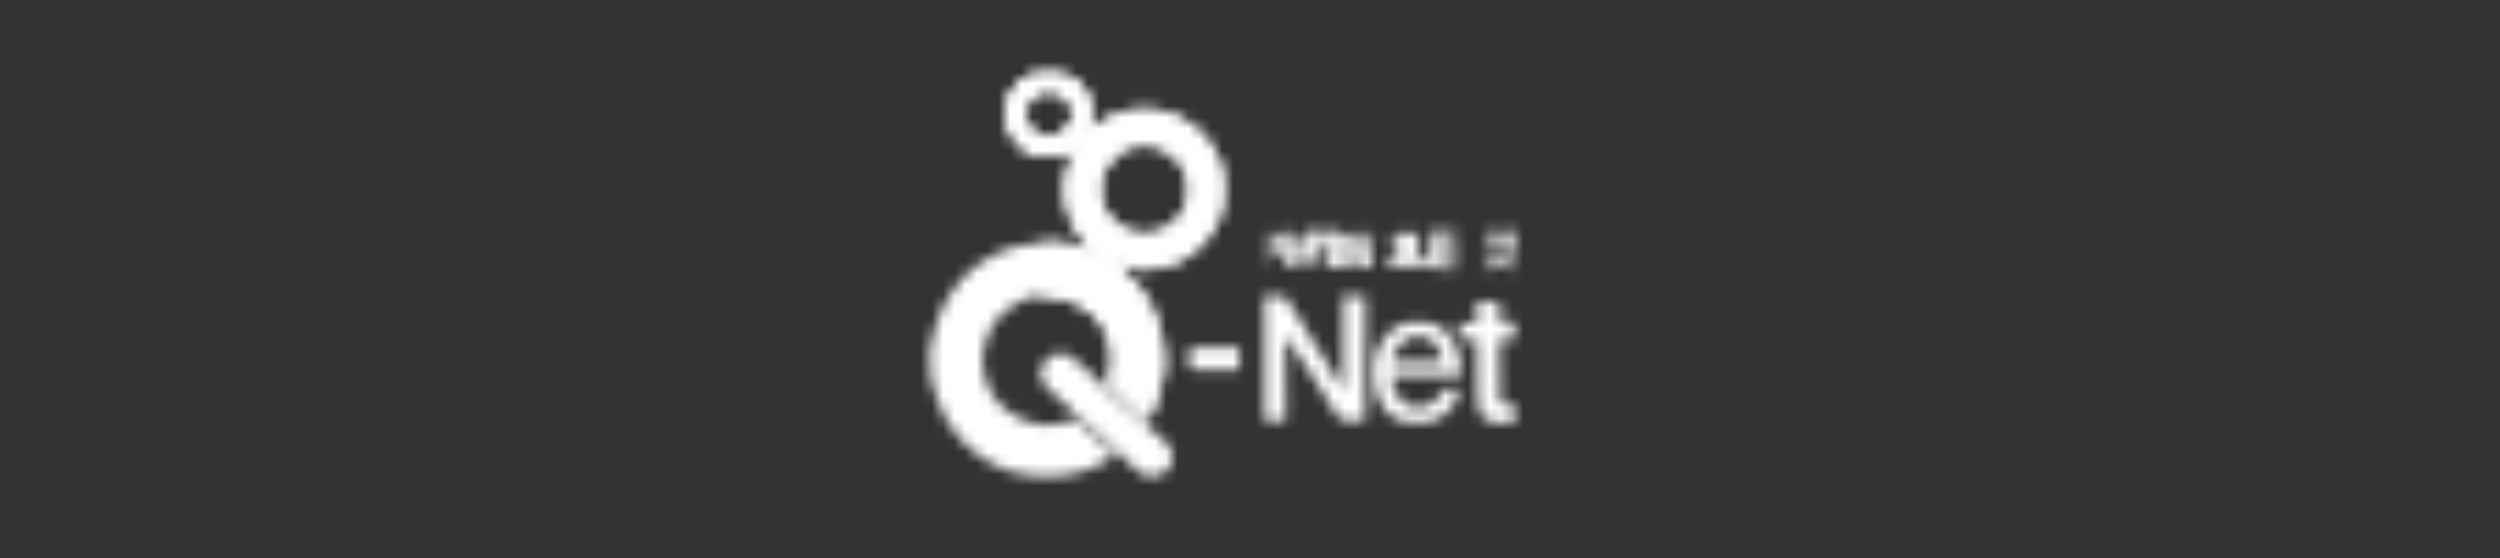 <svg width="224" height="50" viewBox="0 0 224 50" fill="none" xmlns="http://www.w3.org/2000/svg">
<rect x="0" y="0" width="224" height="50" fill="#333333" stroke="none"/>
<mask id="mask0_3275_3029" style="mask-type:alpha" maskUnits="userSpaceOnUse" x="83" y="0" width="58" height="50">
<path d="M93.11 6.635H94.696L95.234 6.72L95.574 6.834L96.112 7.089L96.509 7.372L96.764 7.598L97.075 7.995L97.33 8.448L97.557 8.958L97.698 9.552L97.727 9.807V10.374L97.585 11.308L97.5 11.705L97.358 12.016L97.641 11.761L97.953 11.535L98.378 11.167L98.718 10.94L99.114 10.685L99.794 10.345L100.219 10.175L100.898 9.977L101.465 9.864L101.946 9.807L102.626 9.779L103.391 9.836L104.183 9.977L104.835 10.175L105.43 10.43L105.883 10.657L106.336 10.912L106.874 11.28L107.242 11.563L107.525 11.818L107.837 12.13L108.092 12.441L108.375 12.809L108.63 13.206L108.913 13.716L109.253 14.424L109.423 14.933L109.536 15.471L109.621 16.151L109.649 16.661V17.171L109.621 17.822L109.508 18.615L109.366 19.153L109.14 19.748L108.913 20.201L108.601 20.767L108.148 21.362L107.808 21.758L107.412 22.183L107.1 22.438L106.732 22.75L106.251 23.061L105.6 23.401L104.948 23.684L104.183 23.911L103.504 24.052L102.966 24.109H102.286L101.521 24.024L100.927 23.883L100.162 23.684L99.936 23.628H99.794L100.275 24.081L100.728 24.449L101.097 24.76L101.89 25.553L102.201 25.95L102.484 26.318L102.767 26.743L103.192 27.564L103.475 28.159L103.759 28.895L103.929 29.462L104.155 30.623L104.268 31.444L104.325 32.095V32.662L104.268 33.285L104.155 33.993L103.957 34.871L103.787 35.409L103.391 36.513L103.022 37.306L102.852 37.589L102.796 37.674L102.654 37.618L102.343 37.363L101.861 36.91L101.153 36.202L100.927 36.004L100.672 35.749L100.445 35.55L100.105 35.211L99.879 35.012L99.567 34.729L99.426 34.587L99.312 34.333L99.341 34.078L99.426 33.738L99.596 32.718L99.624 32.407V31.84L99.567 31.331L99.397 30.623L99.199 30.056L98.888 29.405L98.434 28.725L98.123 28.385L97.925 28.159L97.641 27.904L97.188 27.564L96.622 27.224L96.197 27.026L95.546 26.771L94.894 26.601L94.413 26.516L94.102 26.488H93.28L92.572 26.601L91.978 26.771L91.553 26.941L91.071 27.196L90.731 27.422L90.25 27.762L89.853 28.102L89.599 28.329L89.344 28.64L89.032 29.065L88.749 29.547L88.551 29.971L88.268 30.821L88.098 31.585L88.041 32.067V32.464L88.126 33.115L88.239 33.681L88.494 34.446L88.806 35.154L89.004 35.465L89.372 35.947L89.684 36.287L89.91 36.513L90.307 36.825L90.845 37.193L91.553 37.561L92.261 37.816L92.77 37.958L93.308 38.042L93.677 38.071H94.017L94.781 37.986L95.631 37.788L96.084 37.646L96.452 37.618L96.764 37.816L97.16 38.212L97.387 38.411L97.896 38.92L98.123 39.119L98.434 39.43L98.661 39.629L99.142 40.025L99.567 40.393L99.85 40.648L99.794 40.761L99.596 40.988L99.142 41.271L98.689 41.526L98.236 41.752L97.557 42.036L96.679 42.319L95.942 42.489L95.149 42.602L94.413 42.659H93.082L92.204 42.574L91.355 42.432L90.561 42.234L89.769 41.951L88.947 41.554L88.381 41.243L87.673 40.761L87.361 40.535L86.993 40.223L86.71 39.968L86.483 39.77L86.144 39.402L85.804 39.005L85.52 38.637L85.237 38.241L84.812 37.589L84.529 37.08L84.189 36.258L83.878 35.465L83.651 34.786L83.453 33.993L83.368 33.426L83.34 33.03V31.869L83.397 31.076L83.51 30.453L83.793 29.292L83.963 28.782L84.388 27.762L84.728 27.054L85.011 26.573L85.407 26.006L85.662 25.667L85.889 25.383L86.228 24.987L86.427 24.789L86.625 24.562L86.993 24.222L87.39 23.911L87.956 23.514L88.409 23.231L88.947 22.92L89.684 22.551L90.42 22.268L91.043 22.098L91.892 21.928L92.827 21.815L93.28 21.787H94.441L95.291 21.872L95.829 21.957L96.622 22.155L97.783 22.58L98.18 22.75L97.953 22.466L97.698 22.155L97.415 21.9L97.217 21.674L96.933 21.362L96.735 21.135L96.48 20.796L96.225 20.342L95.999 19.833L95.716 19.04L95.546 18.417L95.433 17.737L95.404 17.425V16.604L95.489 15.896L95.603 15.358L95.829 14.622L96.141 13.885L96.367 13.432L96.509 13.121L96.197 13.319L95.659 13.602L95.064 13.829L94.47 13.97L93.96 14.027L93.422 13.999L92.969 13.914L92.544 13.772L92.091 13.546L91.779 13.347L91.411 13.008L91.184 12.781L90.873 12.384L90.533 11.818L90.363 11.422L90.25 11.025L90.193 10.742L90.165 10.459V10.006L90.25 9.411L90.335 9.043L90.533 8.561L90.788 8.108L91.043 7.768L91.298 7.485L91.496 7.287L91.892 7.032L92.402 6.805L92.94 6.664L93.11 6.635ZM93.705 8.136L93.28 8.221L92.94 8.363L92.629 8.561L92.317 8.873L92.091 9.241L91.949 9.524L91.836 10.006L91.808 10.43L91.864 10.827L91.978 11.11L92.204 11.422L92.544 11.761L92.912 12.045L93.195 12.186L93.705 12.3H94.215L94.64 12.186L94.979 12.045L95.376 11.761L95.546 11.62L95.801 11.252L95.942 10.94L96.027 10.657L96.056 10.43V9.949L95.971 9.552L95.857 9.269L95.631 8.929L95.433 8.703L95.093 8.448L94.64 8.221L94.413 8.165L94.158 8.136H93.705ZM102.144 13.036L101.606 13.121L101.21 13.234L100.785 13.404L100.474 13.602L100.105 13.885L99.567 14.424L99.199 14.905L98.944 15.358L98.718 15.953L98.633 16.434L98.604 16.689V17.369L98.689 17.963L98.831 18.388L99.058 18.841L99.312 19.238L99.652 19.634L99.85 19.861L100.247 20.172L100.615 20.399L101.153 20.654L101.635 20.796L102.144 20.881L102.683 20.909L103.221 20.852L103.929 20.682L104.495 20.427L104.807 20.229L105.146 19.974L105.486 19.634L105.741 19.323L106.053 18.841L106.279 18.36L106.421 17.822L106.477 17.454V16.661L106.421 16.179L106.279 15.641L105.968 14.99L105.713 14.622L105.401 14.254L105.175 14.027L104.778 13.716L104.41 13.489L103.929 13.262L103.391 13.121L102.711 13.036H102.144Z" fill="#0D6EB4"/>
<path d="M93.107 6.635H94.693L95.231 6.72L95.571 6.834L96.109 7.089L96.506 7.372L96.761 7.598L97.072 7.995L97.327 8.448L97.554 8.958L97.695 9.552L97.724 9.807V10.374L97.582 11.308L97.497 11.705L97.355 12.016L97.639 11.761L97.95 11.535L98.375 11.167L98.715 10.94L99.111 10.685L99.791 10.345L100.216 10.175L100.895 9.977L101.462 9.864L101.943 9.807L102.623 9.779L103.388 9.836L104.181 9.977L104.832 10.175L105.427 10.43L105.88 10.657L106.333 10.912L106.871 11.28L107.239 11.563L107.522 11.818L107.834 12.13L108.089 12.441L108.372 12.809L108.627 13.206L108.91 13.716L109.25 14.424L109.42 14.933L109.533 15.471L109.618 16.151L109.646 16.661V17.171L109.618 17.822L109.505 18.615L109.363 19.153L109.137 19.748L108.91 20.201L108.599 20.767L108.145 21.362L107.806 21.758L107.409 22.183L107.098 22.438L106.729 22.75L106.248 23.061L105.597 23.401L104.945 23.684L104.181 23.911L103.501 24.052L102.963 24.109H102.283L101.519 24.024L100.924 23.883L100.159 23.684L100.216 23.571L100.102 23.514L99.819 23.316L99.366 23.09L98.941 22.835L98.488 22.551L98.177 22.381L97.809 22.183L97.695 22.155L97.412 21.9L97.214 21.674L96.931 21.362L96.732 21.135L96.478 20.796L96.223 20.342L95.996 19.833L95.713 19.04L95.543 18.417L95.43 17.737L95.401 17.425V16.604L95.486 15.896L95.6 15.358L95.826 14.622L96.138 13.885L96.364 13.432L96.506 13.121L96.194 13.319L95.656 13.602L95.061 13.829L94.467 13.97L93.957 14.027L93.419 13.999L92.966 13.914L92.541 13.772L92.088 13.546L91.776 13.347L91.408 13.008L91.182 12.781L90.87 12.384L90.53 11.818L90.36 11.422L90.247 11.025L90.19 10.742L90.162 10.459V10.006L90.247 9.411L90.332 9.043L90.53 8.561L90.785 8.108L91.04 7.768L91.295 7.485L91.493 7.287L91.89 7.032L92.399 6.805L92.938 6.664L93.107 6.635ZM93.702 8.136L93.277 8.221L92.938 8.363L92.626 8.561L92.314 8.873L92.088 9.241L91.946 9.524L91.833 10.006L91.805 10.43L91.861 10.827L91.975 11.11L92.201 11.422L92.541 11.761L92.909 12.045L93.192 12.186L93.702 12.3H94.212L94.637 12.186L94.977 12.045L95.373 11.761L95.543 11.62L95.798 11.252L95.939 10.94L96.024 10.657L96.053 10.43V9.949L95.968 9.552L95.855 9.269L95.628 8.929L95.43 8.703L95.09 8.448L94.637 8.221L94.41 8.165L94.155 8.136H93.702ZM102.142 13.036L101.603 13.121L101.207 13.234L100.782 13.404L100.471 13.602L100.102 13.885L99.564 14.424L99.196 14.905L98.941 15.358L98.715 15.953L98.63 16.434L98.602 16.689V17.369L98.686 17.963L98.828 18.388L99.055 18.841L99.309 19.238L99.649 19.634L99.848 19.861L100.244 20.172L100.612 20.399L101.15 20.654L101.632 20.796L102.142 20.881L102.68 20.909L103.218 20.852L103.926 20.682L104.492 20.427L104.804 20.229L105.143 19.974L105.483 19.634L105.738 19.323L106.05 18.841L106.276 18.36L106.418 17.822L106.475 17.454V16.661L106.418 16.179L106.276 15.641L105.965 14.99L105.71 14.622L105.398 14.254L105.172 14.027L104.775 13.716L104.407 13.489L103.926 13.262L103.388 13.121L102.708 13.036H102.142Z" fill="#5DBCE7"/>
<path d="M93.763 21.815H94.811L95.717 21.928L96.623 22.155L97.784 22.58L98.181 22.75L97.954 22.466L97.756 22.212V22.155L97.897 22.212L98.181 22.353L98.492 22.523L98.945 22.806L99.427 23.089L99.965 23.373L100.22 23.571L100.248 23.656H100.05L99.795 23.628L100.276 24.081L100.729 24.449L101.098 24.76L101.891 25.553L102.202 25.95L102.485 26.318L102.769 26.743L103.193 27.564L103.477 28.159L103.76 28.895L103.93 29.461L104.156 30.623L104.269 31.444L104.326 32.095V32.662L104.269 33.285L104.156 33.993L103.958 34.871L103.788 35.409L103.392 36.513L103.023 37.306L102.853 37.589L102.797 37.674L102.655 37.618L102.344 37.363L101.862 36.91L101.154 36.202L100.928 36.003L100.673 35.748L100.446 35.55L100.106 35.21L99.88 35.012L99.568 34.729L99.427 34.587L99.313 34.333L99.342 34.078L99.427 33.738L99.597 32.718L99.625 32.407V31.84L99.568 31.331L99.398 30.623L99.2 30.056L98.889 29.405L98.436 28.725L98.124 28.385L97.926 28.159L97.643 27.904L97.189 27.564L96.623 27.224L96.198 27.026L95.547 26.771L94.895 26.601L94.414 26.516L93.989 26.459L93.791 26.403V25.666L93.848 24.675L93.791 22.806V22.183L93.734 21.843L93.763 21.815Z" fill="#0D6EB4"/>
<path d="M120.41 26.459L122.336 26.573L122.364 26.601L122.336 27.479L122.308 31.84V37.589L122.138 37.674L121.543 37.731L120.807 37.703L120.212 37.589L119.985 37.448L119.787 37.221L119.561 36.853L119.192 36.258L118.796 35.607L118.569 35.267L118.173 34.644L117.89 34.219L117.465 33.54L117.068 32.916L115.652 30.793L115.397 30.509L115.171 30.283L115.114 30.254L115.143 30.651L115.171 33.143L115.199 37.646L115.058 37.703H113.557L113.33 37.674L113.302 37.618V29.15L113.273 26.516L113.358 26.488L113.585 26.516H114.944L115.143 26.601L115.397 26.941L115.794 27.592L116.134 28.13L116.417 28.555L116.842 29.235L117.635 30.538L118.428 31.784L118.711 32.237L119.051 32.775L119.277 33.171L119.674 33.851L119.957 34.361L120.297 34.842L120.325 34.871L120.353 34.531V28.697L120.382 26.488L120.41 26.459Z" fill="white"/>
<path d="M94.919 31.644L95.315 31.672L95.627 31.785L96.052 32.04L96.448 32.352L96.731 32.578L97.015 32.833L97.241 33.031L97.524 33.286L97.751 33.484L97.978 33.711L98.176 33.938L98.431 34.164L99.478 35.212L99.79 35.467L100.158 35.807L100.611 36.232L100.894 36.486L101.234 36.798L101.546 37.053L101.971 37.421L102.424 37.789L102.905 38.271L103.188 38.497L103.585 38.837L103.896 39.12L104.123 39.319L104.548 39.743L104.831 40.111L105.029 40.536L105.058 40.65V41.216L104.916 41.641L104.661 42.009L104.463 42.207L104.095 42.462L103.698 42.604L103.415 42.66H102.849L102.509 42.547L102.056 42.264L101.687 41.952L101.291 41.612L100.838 41.188L100.385 40.734L100.158 40.536L99.818 40.225L99.252 39.658L99.025 39.46L98.686 39.149L98.232 38.724L97.921 38.441L97.609 38.186L97.213 37.846L96.93 37.619L96.561 37.308L96.278 37.053L95.995 36.77L95.797 36.543L95.599 36.345L95.287 36.09L94.947 35.779L94.721 35.58L94.353 35.24L94.069 34.986L93.871 34.759L93.644 34.532L93.446 34.249L93.248 33.768V33.315L93.333 32.946L93.616 32.408L93.871 32.125L94.069 31.955L94.522 31.729L94.919 31.644Z" fill="#0C93D3"/>
<path d="M126.415 28.865H127.604L128.171 28.95L128.652 29.092L129.105 29.347L129.417 29.602L129.7 29.885L129.955 30.224L130.153 30.536L130.465 31.131L130.691 31.754L130.833 32.405L130.861 32.603L130.918 33.566L130.861 33.623L130.748 33.651L128.511 33.68H125.339L124.716 33.651L124.829 34.586L124.942 35.011L125.197 35.407L125.565 35.832L125.849 36.115L126.245 36.342L126.698 36.455H127.463L127.916 36.313L128.397 36.059L128.737 35.747L128.936 35.492L129.19 35.096L129.332 34.954L129.644 34.869H130.578L130.691 34.954V35.237L130.55 35.69L130.323 36.143L130.04 36.512L129.785 36.795L129.53 37.05L129.162 37.333L128.879 37.503L128.567 37.644L127.973 37.786L127.548 37.843H126.415L125.735 37.758L125.254 37.616L124.829 37.389L124.404 37.021L124.206 36.823L123.895 36.398L123.668 36.002L123.498 35.662L123.3 35.067L123.187 34.501L123.102 33.849V32.83L123.243 31.98L123.47 31.272L123.725 30.734L123.951 30.394L124.263 29.998L124.489 29.771L124.886 29.46L125.197 29.262L125.735 29.007L126.188 28.893L126.415 28.865ZM126.84 30.14L126.415 30.224L126.075 30.366L125.764 30.593L125.537 30.791L125.282 31.102L125.112 31.329L124.942 31.669L124.829 31.952L124.801 32.349L124.914 32.377H128.907L129.162 32.32L129.219 32.292L129.162 31.98L128.964 31.442L128.737 31.017L128.482 30.706L128.171 30.451L127.718 30.224L127.236 30.14H126.84Z" fill="white"/>
<path d="M93.107 6.635H94.693L95.231 6.72L95.571 6.834L96.109 7.089L96.506 7.372L96.761 7.598L97.072 7.995L97.327 8.448L97.554 8.958L97.695 9.552L97.724 9.807V10.374L97.582 11.308L97.497 11.705L97.355 11.988V12.101H97.299L97.242 12.214L96.874 12.696L96.591 13.036L96.534 13.121L96.421 13.177L95.968 13.432L95.515 13.659L94.977 13.857L94.297 13.999L93.759 14.027L93.221 13.97L92.683 13.829L92.173 13.602L91.861 13.404L91.55 13.149L91.182 12.781L90.87 12.384L90.53 11.818L90.36 11.422L90.247 11.025L90.19 10.742L90.162 10.459V10.006L90.247 9.411L90.332 9.043L90.53 8.561L90.785 8.108L91.04 7.768L91.295 7.485L91.493 7.287L91.89 7.032L92.399 6.805L92.938 6.664L93.107 6.635ZM93.702 8.136L93.277 8.221L92.938 8.363L92.626 8.561L92.314 8.873L92.088 9.241L91.946 9.524L91.833 10.006L91.805 10.43L91.861 10.827L91.975 11.11L92.201 11.422L92.541 11.761L92.909 12.045L93.192 12.186L93.702 12.3H94.212L94.637 12.186L94.977 12.045L95.373 11.761L95.543 11.62L95.798 11.252L95.939 10.94L96.024 10.657L96.053 10.43V9.949L95.968 9.552L95.855 9.269L95.628 8.929L95.43 8.703L95.09 8.448L94.637 8.221L94.41 8.165L94.155 8.136H93.702Z" fill="#83CBEE"/>
<path d="M132.359 26.999L134.144 27.056L134.342 27.113L134.37 28.868L135.248 28.84H135.673L135.729 28.897V30.256L135.645 30.341L135.531 30.369L135.163 30.398H134.342V32.125L134.37 34.561L134.398 35.863L134.427 36.09L134.653 36.147L135.503 36.26L135.701 36.317L135.729 36.373V37.591L135.645 37.789L135.475 37.874L135.22 37.931L134.512 37.903L134.002 37.846L133.492 37.733L133.039 37.506L132.812 37.308L132.671 37.138L132.529 36.741L132.444 36.373L132.388 35.694L132.359 34.646L132.331 30.454L132.246 30.426L130.83 30.341L130.773 30.284L130.717 29.152V28.925H132.331V27.028L132.359 26.999Z" fill="white"/>
<path d="M93.763 21.815H94.811L95.717 21.928L96.623 22.155L97.473 22.466V22.523L97.586 22.58L97.812 22.75L98.237 23.061L98.605 23.288L98.86 23.429L99.059 23.599L99.087 23.684V23.967L98.974 24.109L98.747 24.279L98.549 24.364L98.266 24.59L97.897 24.902L97.812 24.987L97.586 25.185L97.388 25.412H97.331L97.274 25.525L97.076 25.723L96.935 25.978L96.708 26.29L96.595 26.488L96.566 26.601L96.481 26.714L96.425 26.856V26.941L96.34 27.054L96.198 27.026L95.547 26.771L94.895 26.601L94.414 26.516L93.989 26.459L93.791 26.403V25.666L93.848 24.675L93.791 22.806V22.183L93.734 21.843L93.763 21.815Z" fill="#0C4473"/>
<path d="M129.361 20.709H130.324L130.409 20.765L130.466 21.643L130.522 22.465V23.088L130.494 23.144L130.437 24.136H129.418L128.54 24.051L128.342 23.966V23.258L128.313 23.116L128.087 23.059L128.002 23.229L127.974 23.569L127.889 23.654L127.577 23.711L127.124 23.739H126.671L125.255 23.682L124.604 23.598L124.434 23.484L124.462 23.258L124.49 23.201L124.887 23.229L125.51 23.286H125.793L125.595 23.088L125.396 22.833L125.113 22.55L124.972 22.436L124.887 22.295V21.7L124.915 21.105L124.943 21.02L125.255 20.964L125.736 20.935H126.388L126.841 20.964L127.039 21.049V22.068L126.926 22.436L126.728 22.776L126.501 23.059L126.359 23.286L126.331 23.371L127.067 23.399H127.605L127.775 23.371L127.86 23.059L127.974 22.493L128.059 21.445L128.087 20.85L128.115 20.794L129.361 20.709ZM128.54 20.992L128.455 21.077L128.398 21.247L128.342 21.898L128.313 22.72L128.398 22.861L128.512 23.003L128.653 23.399L128.738 23.456L128.767 23.116V22.833L128.682 22.635V21.955L128.738 21.36L128.823 21.077L128.738 20.992H128.54ZM129.56 20.992L129.248 21.077L129.163 21.134L129.106 21.36L129.05 21.955L129.021 22.181L129.39 22.238V22.181L129.503 22.125V21.474L129.588 21.247L129.645 21.19L129.786 21.219L129.814 21.389L129.843 22.068L130.098 22.153L130.069 22.266L129.588 22.465L129.56 22.521L129.645 22.805L129.786 22.946L129.871 23.088L129.786 23.371L129.645 23.598L129.56 23.626L129.503 22.89L129.39 22.323L129.191 22.266L128.937 22.323L128.908 22.38V22.635L128.965 22.776V23.541L129.22 23.711L129.729 23.824L130.126 23.852L130.239 23.796L130.268 23.654V23.144L130.239 22.21L130.211 21.785L130.239 21.389V21.077L130.069 21.02L129.814 20.992H129.56ZM125.765 21.247L125.595 21.332L125.51 21.445L125.453 21.757V22.125L125.538 22.351L125.736 22.55L125.935 22.578L126.161 22.465L126.274 22.323L126.303 22.238V21.558L126.218 21.417L126.048 21.275L125.991 21.247H125.765Z" fill="white"/>
<path d="M106.647 31.104H111.009L111.037 31.132L111.065 33.058L110.952 33.115H107.469L106.647 33.086L106.591 33.058L106.562 32.973V32.407L106.591 31.331L106.647 31.104Z" fill="white"/>
<path d="M117.07 20.795L117.495 20.824L117.58 20.88L119.279 20.824H119.619L119.704 20.909L119.676 21.192L119.647 21.645L119.591 23.486L120.186 23.401L120.412 23.344L120.582 23.429L120.61 23.401L120.639 23.203V22.296L120.695 22.041V21.05L120.554 21.079L120.44 21.447L120.384 22.07L120.044 22.155L119.931 22.127V22.07H119.874L119.902 21.957L120.129 21.702L120.186 21.362L120.355 21.107L120.497 20.994L120.724 20.88L121.403 20.909L121.913 20.937L122.253 20.909H122.621L122.649 20.965L122.678 21.475L122.734 21.447L122.819 21.73L122.904 22.098L122.933 23.089V23.797L122.395 23.769L121.743 23.712L121.573 23.656L121.517 23.599L121.545 23.288L121.658 22.58L121.63 22.353L121.517 22.24L121.347 22.268L121.177 22.381L121.148 22.523V23.599L120.695 23.656L120.639 23.599L120.61 23.656L119.846 23.769L119.534 23.797L119.393 23.967L119.279 24.024H119.109L119.024 23.939L118.939 23.712V23.089L118.968 22.721V22.013L118.939 21.645L118.883 21.475L118.77 21.447H118.26L118.033 21.56L117.948 21.702L117.863 22.721L117.807 23.004V23.118L117.92 23.033L118.062 23.061L118.146 23.146L118.09 23.288L117.92 23.401L117.722 23.429L117.467 23.288L117.325 23.146L117.24 22.919V22.41L117.325 21.985V21.249L117.269 20.994L117.212 20.88L117.07 20.824V20.795ZM121.573 21.05L121.233 21.079L121.177 21.135L121.12 22.041L121.148 22.296L121.29 22.24L121.488 22.098L121.573 21.843L121.63 21.475L121.658 21.05H121.573ZM121.97 21.079L121.941 21.249L121.913 22.183V22.58L121.856 22.948V23.231L121.998 23.316L122.225 23.288L122.366 23.146L122.395 23.089V21.787L122.366 21.249L122.338 21.079H121.97Z" fill="white"/>
<path d="M97.473 22.495L97.643 22.523L98.152 22.75L98.181 22.834L98.294 22.863L98.379 23.004L98.889 23.288L99.115 23.457L99.398 23.628L99.993 24.024L100.305 24.194L100.503 24.449V24.505L100.588 24.534V24.59H100.673L100.701 24.732H100.758L100.871 24.959L100.729 25.242L100.531 25.27L100.361 25.355L100.106 25.383L99.88 25.553L99.767 25.666H99.682L99.625 25.78L99.512 25.836L99.427 25.865L99.285 26.035L99.172 26.12L99.059 26.148L98.889 26.29L98.775 26.459H98.719L98.69 26.629L98.606 26.743H98.549L98.492 26.941L98.351 27.168L98.237 27.281L98.181 27.422L98.237 27.479L98.039 27.706L98.096 27.734L97.954 27.904V27.96L97.841 28.017L97.699 27.96L97.274 27.621L96.68 27.252L96.34 27.082L96.397 26.941L96.425 26.799L96.566 26.516L96.651 26.318L96.85 26.063L96.963 25.893L97.076 25.695L97.303 25.468L97.501 25.242L97.756 24.987L97.869 24.959L97.926 24.845L98.322 24.505L98.549 24.335L98.832 24.194L99.03 24.024L99.059 23.967V23.684L98.974 23.543L98.69 23.344L98.379 23.174L98.039 22.948L97.756 22.721L97.473 22.523V22.495Z" fill="#125F9B"/>
<path d="M125.736 20.935H126.388L126.841 20.964L127.039 21.049V22.068L126.926 22.436L126.728 22.776L126.501 23.059L126.359 23.286L126.331 23.371L127.067 23.399L127.436 23.456L127.464 23.512L127.747 23.541L127.832 23.484H127.917L127.945 23.428V23.626L127.775 23.683L127.124 23.739H126.671L125.255 23.683L124.604 23.598L124.434 23.484L124.462 23.258L124.49 23.201L124.887 23.229L125.51 23.286H125.793L125.595 23.088L125.396 22.833L125.113 22.55L124.972 22.436L124.887 22.295V21.7L124.915 21.105L124.943 21.02L125.255 20.964L125.736 20.935ZM125.765 21.247L125.595 21.332L125.51 21.445L125.453 21.757V22.125L125.538 22.351L125.736 22.55L125.935 22.578L126.161 22.465L126.274 22.323L126.303 22.238V21.558L126.218 21.417L126.048 21.275L125.991 21.247H125.765Z" fill="white"/>
<path d="M115.565 20.822H115.792L115.962 20.907L116.075 20.879L116.302 20.851L116.245 20.907L115.934 20.964L115.962 22.04L115.905 22.776L115.849 23.144L115.82 23.513L115.934 23.541H116.217L116.302 23.456L116.358 23.173V22.55L116.245 21.955V21.672L116.33 21.53L116.472 21.502L116.642 21.7L116.698 21.87V22.72L116.585 23.229L116.387 23.711L116.245 23.852L116.047 23.937H115.849L115.509 23.824L115.367 23.711L115.339 23.626L115.367 23.201L115.48 22.436L115.509 22.068V21.587L115.395 21.275L115.226 21.19L115.084 21.162L114.971 21.077L114.744 21.389L114.631 21.558L114.546 21.842L114.518 22.436L114.603 22.776L114.518 22.918L114.319 22.974L113.838 23.059L113.696 23.201L113.555 23.314L113.441 23.343L113.385 23.286V23.003L113.441 22.805L113.81 22.578L113.866 22.521L113.923 22.238L113.951 21.643L113.866 21.474L113.555 21.247L113.413 21.02V20.907L113.979 20.935L114.319 20.964L114.461 20.935H114.999L115.141 20.879L115.565 20.822Z" fill="white"/>
<path d="M117.07 20.795L117.495 20.824L117.58 20.88L119.279 20.824H119.619L119.704 20.909L119.676 21.192L119.647 21.645L119.591 23.259H119.562L119.534 23.004L119.449 23.344V23.514L119.393 23.656L119.336 23.684H119.166L119.138 23.571L118.996 23.543L118.968 23.712H118.939V23.089L118.968 22.721V22.013L118.939 21.645L118.883 21.475L118.77 21.447H118.26L118.033 21.56L117.948 21.702L117.863 22.721L117.807 23.004V23.118L117.92 23.033L118.062 23.061L118.146 23.146L118.09 23.288L117.92 23.401L117.722 23.429L117.467 23.288L117.325 23.146L117.24 22.919V22.41L117.325 21.985V21.249L117.269 20.994L117.212 20.88L117.07 20.824V20.795Z" fill="white"/>
<path d="M93.281 21.788H94.442V21.817L93.763 21.845L93.819 22.241V22.921L93.876 24.677L93.819 25.697V26.404L93.989 26.433V26.461H93.083L93.055 26.32L93.083 26.235L93.111 25.583L93.168 24.96V24.451L93.196 23.573L93.168 23.488V22.185L93.055 21.873L93.281 21.788Z" fill="#125F9B"/>
<path d="M135.255 20.769H135.481L135.566 20.797L135.595 20.854V22.468L135.566 22.553L135.085 22.496L134.66 22.468L134.604 22.411L134.575 22.241L134.547 21.052H134.377L134.349 21.08L134.32 21.279V21.76L134.349 22.157V22.468L134.065 22.496L134.009 22.44L133.98 21.675L133.867 21.562L133.584 21.42L133.301 21.194L133.272 21.052L133.159 21.08L133.074 20.995L133.018 20.882V20.797L133.244 20.825L133.301 20.854H133.896L134.83 20.825L134.887 20.797L135.255 20.769ZM134.802 20.91L134.745 20.939V21.137L134.83 21.25L134.858 21.363L134.887 22.213L134.915 22.27H134.972L135 22.383L135.113 22.355L135.17 22.157V21.194L135.085 21.024L134.915 20.91H134.802Z" fill="white"/>
<path d="M116.365 21.502L116.507 21.53L116.648 21.7L116.705 21.87V22.72L116.592 23.229L116.394 23.711L116.252 23.852L116.054 23.937H115.855L115.516 23.824L115.374 23.711L115.346 23.626L115.374 23.201L115.487 22.436L115.544 21.643L115.657 21.7V21.643L115.771 21.587L115.912 21.785L115.969 21.728V22.04L115.912 22.776L115.855 23.144L115.827 23.512L115.94 23.541H116.224L116.309 23.456L116.365 23.173V22.55L116.252 21.955V21.672L116.337 21.53L116.365 21.502Z" fill="white"/>
<path d="M135.252 22.888H135.479L135.45 23.964V24.276L135.422 24.361L135.309 24.332L135.28 24.304L135.252 24.106L134.997 23.992L134.544 23.879L133.609 23.766L133.298 23.681L133.213 23.568L133.156 23.256V23.086L133.383 23.114L133.864 23.171L134.204 23.199L134.289 23.228V23.284L134.346 23.256H134.544L134.686 23.341L134.799 23.454L134.771 23.199L134.827 23.114H135.025L135.139 23.256L135.224 23.794H135.337L135.365 23.738V23.256L135.337 23.029L135.252 22.945V22.888Z" fill="white"/>
<path d="M128.202 20.882H128.259L128.287 20.995L128.202 21.873V22.666L128.287 22.779L128.344 22.723L128.429 22.864L128.542 23.006L128.684 23.402L128.712 23.431L128.74 23.119V22.836L128.655 22.638V22.581H128.712V22.44L128.74 22.496L128.882 22.383H128.91L128.967 22.723L128.995 22.779V23.544L129.222 23.686L129.731 23.799L130.213 23.827L130.185 23.884L129.958 23.912L129.93 23.941L129.533 23.969H129.165L128.74 23.941L128.485 23.827L128.4 23.686L128.344 23.261L128.315 23.119L128.089 23.063L128.004 23.233L127.976 23.573L127.919 23.488L127.749 23.573L127.466 23.544L127.381 23.488L127.154 23.459V23.431L127.607 23.402L127.777 23.374L127.862 23.063L127.976 22.496L128.061 21.448L128.117 21.335L128.146 21.109H128.202V20.882Z" fill="white"/>
<path d="M124.49 23.201L124.887 23.229L125.51 23.286H125.935L125.991 23.314H126.246L126.331 23.286V23.371L127.067 23.399L127.436 23.456L127.464 23.512L127.747 23.541L127.832 23.484H127.917L127.945 23.427V23.626L127.775 23.682L127.124 23.739H126.671L125.255 23.682L124.604 23.598L124.434 23.484L124.462 23.258L124.49 23.201Z" fill="white"/>
<path d="M120.668 22.208H120.725V22.661L120.753 22.718L120.866 22.69L120.979 22.407L121.149 22.35V23.596L120.696 23.653L120.64 23.596L120.611 23.653L119.847 23.766L119.535 23.794L119.394 23.964L119.28 24.021H119.11L119.025 23.936L118.969 23.794V23.369H118.997V23.539L119.139 23.568L119.167 23.681L119.365 23.624L119.422 23.511V23.313L119.535 22.831H119.563L119.592 23.483L120.187 23.398L120.413 23.341L120.583 23.426L120.611 23.398L120.64 23.2V22.293L120.668 22.208Z" fill="white"/>
<path d="M120.839 21.275L120.98 21.332L121.065 21.53L121.122 21.728H121.15V22.295L121.462 22.097L121.547 21.842L121.575 21.7L121.632 21.728L121.858 21.7L121.887 21.643L121.915 21.36H121.943V22.578L121.887 22.946V23.229L121.915 23.286L121.773 23.229L121.575 23.201L121.604 22.918L121.66 22.465L121.575 22.267L121.405 22.238L121.15 22.38L120.98 22.408L120.896 22.72L120.811 22.748L120.697 22.72V22.04L120.726 21.389H120.782L120.839 21.275Z" fill="white"/>
<path d="M126.245 21.075H126.755V21.16H126.812L126.868 21.274L126.896 21.727L126.868 22.236L126.783 22.378V22.435H126.727V22.52H126.67V22.605H126.613L126.585 22.69H126.528L126.5 22.775H126.443L126.415 22.831L126.273 22.888H126.104V22.831H126.047L126.075 22.69L126.16 22.491L126.104 22.463L126.245 22.322L126.33 22.01L126.387 21.585L126.302 21.359L126.188 21.217L126.245 21.075Z" fill="white"/>
<path d="M129.646 21.162L129.788 21.19L129.845 21.389V22.068L130.071 22.097L130.128 22.153L130.1 22.267L129.731 22.436L129.59 22.493L129.675 22.805L129.816 22.946L129.901 23.088L129.816 23.371L129.646 23.626H129.562L129.533 23.569L129.477 22.89L129.363 22.323L129.193 22.295L128.938 22.323L128.854 22.267L128.882 22.153L128.967 22.125L129.023 21.983L129.052 22.097L129.023 22.182H129.25L129.392 22.238V22.182L129.477 22.125V21.474L129.562 21.247L129.646 21.162Z" fill="white"/>
<path d="M122.847 22.095H122.903L122.932 23.086V23.794L122.394 23.766L121.742 23.709L121.572 23.652L121.516 23.596L121.544 23.284L121.601 23.114L121.629 23.199H121.799L121.855 23.256L122.139 23.284L122.309 23.199L122.394 23.029L122.563 23.171L122.648 23.199L122.733 22.945L122.818 22.491L122.847 22.095Z" fill="white"/>
<path d="M135.252 20.769H135.479L135.563 20.797L135.592 20.854V22.468L135.563 22.553L135.082 22.496L135.11 22.27L135.139 22.157V21.194L135.054 21.024L134.855 20.882L134.884 20.797L135.252 20.769Z" fill="white"/>
<path d="M97.754 22.155L97.895 22.212L98.179 22.353L98.49 22.523L98.943 22.806L99.425 23.09L99.963 23.373L100.218 23.571L100.246 23.656H100.048L99.793 23.628L99.935 23.797L99.708 23.684L99.623 23.599L99.227 23.373L99.057 23.231L98.802 23.09L98.462 22.891L98.349 22.92L98.179 22.835L98.15 22.721L97.867 22.353L97.754 22.212V22.155Z" fill="#0E93D3"/>
<path d="M122.621 20.995H122.649L122.678 21.477L122.734 21.448L122.819 21.732L122.876 21.958L122.848 22.496L122.706 23.176L122.621 23.233L122.451 23.119L122.395 23.034V21.958H122.451L122.508 21.788L122.564 21.703L122.593 21.562L122.621 20.995Z" fill="white"/>
<path d="M128.202 20.882H128.259L128.287 20.995L128.202 21.873V22.666L128.287 22.779L128.344 22.723L128.429 22.864L128.542 23.006L128.57 23.233L128.457 23.289L128.344 23.261L128.315 23.119L128.089 23.063L128.004 23.233L127.976 23.573L127.919 23.488L127.749 23.573L127.466 23.544L127.381 23.488L127.154 23.459V23.431L127.607 23.402L127.777 23.374L127.862 23.063L127.976 22.496L128.061 21.448L128.117 21.335L128.146 21.109H128.202V20.882Z" fill="white"/>
<path d="M120.665 22.208H120.722V22.661L120.75 22.718L120.863 22.69L120.977 22.407L121.146 22.35V23.596L120.693 23.653L120.637 23.483V22.293L120.665 22.208Z" fill="white"/>
<path d="M120.839 21.275L120.98 21.332L121.065 21.53L121.122 21.728H121.15V22.295L121.235 22.267L121.179 22.38L120.98 22.408L120.896 22.72L120.811 22.748L120.697 22.72V22.04L120.726 21.389H120.782L120.839 21.275Z" fill="white"/>
<path d="M133.183 21.135L133.324 21.248L133.409 21.503L133.466 21.872L133.579 21.9L133.721 22.041L133.692 22.24L133.579 22.353L133.437 22.41H133.098V21.56H133.126V22.155H133.183L133.154 21.164L133.183 21.135Z" fill="white"/>
<path d="M115.735 21.588L115.876 21.73L115.905 21.787L115.961 21.73V22.042L115.933 22.439L115.876 22.467L115.848 22.637H115.791L115.763 22.722L115.593 22.779H115.48L115.451 22.694L115.536 21.645L115.65 21.702V21.645L115.735 21.588Z" fill="white"/>
<path d="M116.363 21.502L116.505 21.53L116.646 21.7L116.675 21.785L116.646 22.21L116.562 22.323L116.533 22.578L116.505 22.691H116.448L116.42 22.776L116.25 21.955V21.672L116.335 21.53L116.363 21.502Z" fill="white"/>
<path d="M118.487 21.815H118.544L118.572 21.957L118.601 22.636L118.686 22.891L118.346 23.118H118.289L118.317 22.75V22.127L118.402 21.928L118.487 21.815Z" fill="white"/>
<path d="M119.535 22.834H119.564L119.592 23.515V23.684L119.649 23.741L119.507 23.826L119.394 23.968L119.28 24.024H119.11L119.025 23.939L118.969 23.798V23.373H118.997V23.543L119.139 23.571L119.167 23.684L119.365 23.628L119.422 23.515V23.316L119.535 22.834Z" fill="white"/>
<path d="M116.669 21.868H116.697V22.718L116.584 23.228L116.527 23.369L116.499 23.313L116.386 23.284L116.357 23.369L116.386 22.605L116.442 22.69H116.499L116.471 22.605L116.499 22.576L116.527 22.293H116.584L116.669 21.868Z" fill="white"/>
<path d="M129.643 21.162L129.784 21.19L129.813 21.219V21.955L129.643 21.927V21.984H129.558L129.529 22.069L129.473 21.927V21.474L129.558 21.247L129.643 21.162Z" fill="white"/>
<path d="M122.763 20.849H123.046V21.16L122.961 22.18H122.933L122.819 21.557L122.763 20.991L122.734 20.877L122.763 20.849Z" fill="#0C0F11"/>
<path d="M114.803 22.521H115.001L115.086 22.635V22.833L115.001 23.088L114.831 23.06L114.661 22.947L114.633 22.776L114.661 22.635L114.803 22.521Z" fill="white"/>
<path d="M120.189 21.362L120.217 21.419H120.274L120.245 21.617H120.33L120.387 21.73V22.07L120.047 22.155L119.934 22.127V22.07H119.877L119.905 21.957L120.132 21.702L120.189 21.362Z" fill="white"/>
<path d="M118.286 21.249H118.655L118.853 21.334L118.881 21.419L118.258 21.447L118.116 21.504H118.031L118.088 21.334L118.145 21.277L118.286 21.249Z" fill="white"/>
<path d="M120.577 20.962L120.634 21.019L120.521 21.132L120.436 21.444L120.379 21.727L120.322 21.756V21.614H120.237L120.266 21.416H120.209L120.237 21.245L120.436 21.019L120.577 20.962Z" fill="white"/>
<path d="M117.919 23.034L118.061 23.063L118.146 23.148L118.089 23.29L117.919 23.403L117.721 23.431L117.664 23.403V23.261L117.919 23.034Z" fill="white"/>
<path d="M117.07 20.795L117.495 20.824L117.58 20.88L117.778 20.909L117.722 20.965L117.608 20.994L117.467 21.135L117.382 21.164V21.305L117.325 21.249L117.269 20.994L117.212 20.88L117.07 20.824V20.795Z" fill="white"/>
<path d="M119.277 20.822H119.617L119.702 20.907L119.674 21.191L119.646 21.644L119.589 21.672L119.561 21.219L119.504 20.992L119.447 20.964V20.879H119.164L119.277 20.822Z" fill="white"/>
<path d="M125.847 23.288L125.988 23.316H126.243L126.328 23.288V23.373H126.498V23.401L126.187 23.429V23.486H125.195V23.458L125.79 23.401V23.316L125.847 23.288Z" fill="white"/>
<path d="M83.143 31.044H83.171L83.199 31.327V32.46L83.143 32.432L83.114 32.205L83.086 31.724L83.114 31.412L83.143 31.044Z" fill="#83CBEE"/>
<path d="M132.953 24.054H133.265L133.378 24.111L133.35 24.224L133.18 24.309L133.01 24.281L132.896 24.167V24.082L132.953 24.054Z" fill="#090B0D"/>
<path d="M135.25 22.888H135.477L135.448 23.653L135.42 23.965L135.392 23.88L135.25 23.851L135.363 23.738V23.256L135.335 23.03L135.25 22.945V22.888Z" fill="white"/>
<path d="M119.591 23.488L119.96 23.516L119.875 23.573L119.903 23.686L119.846 23.771H119.619L119.562 23.686V23.516L119.591 23.488Z" fill="white"/>
<path d="M117.892 21.675H117.92L117.892 22.412L117.863 22.724L117.807 22.893L117.75 22.808L117.807 22.27L117.835 21.788L117.892 21.675Z" fill="white"/>
<path d="M114.407 21.075H114.605L114.662 21.104L114.605 21.274L114.492 21.359L114.35 21.331L114.293 21.274V21.161H114.35L114.378 21.104L114.407 21.075Z" fill="white"/>
<path d="M114.803 22.521H115.002L115.087 22.635V22.834L115.059 22.748L114.917 22.72L114.831 22.748L114.775 22.607L114.69 22.692L114.633 22.777L114.661 22.635L114.803 22.521Z" fill="white"/>
<path d="M128.482 23.001H128.539L128.567 23.228L128.454 23.284L128.341 23.256L128.312 23.086L128.341 23.058H128.482V23.001Z" fill="white"/>
<path d="M129.024 21.982L129.052 22.095V22.18L129.223 22.209L129.166 22.266L128.939 22.322L128.854 22.266L128.882 22.152L128.967 22.124L129.024 21.982Z" fill="white"/>
<path d="M133.805 20.849L133.918 20.905L133.947 20.962H133.522L133.352 20.905V20.877L133.805 20.849Z" fill="#2C3439"/>
<path d="M99.338 34.329L99.48 34.443L99.65 34.726L99.706 34.839L99.48 34.669L99.338 34.414V34.329Z" fill="#1296D4"/>
<path d="M117.835 22.268H117.863V22.721L117.807 22.892L117.75 22.806L117.807 22.296L117.835 22.268Z" fill="white"/>
<path d="M83.144 31.044H83.172L83.2 31.328V31.668L83.144 31.696L83.115 31.413L83.144 31.044Z" fill="#68C0E9"/>
<path d="M133.944 20.995L134.227 21.024L134.171 21.08L134.029 21.052L134.001 21.165L133.803 21.137L133.831 21.08L133.916 21.052L133.944 20.995Z" fill="white"/>
<path d="M114.092 21.109L114.205 21.137V21.449L114.12 21.478L114.092 21.109Z" fill="white"/>
<path d="M98.068 22.548L98.266 22.605L98.323 22.774L98.182 22.746L98.068 22.605V22.548Z" fill="#177DBF"/>
<path d="M133.098 21.562H133.126V22.157H133.183L133.126 22.412H133.098V21.562Z" fill="white"/>
<path d="M115.481 20.995H115.793L115.821 21.052L115.708 21.081H115.452L115.424 21.024L115.481 20.995Z" fill="white"/>
<path d="M120.836 20.995L121.205 21.024L121.233 21.109L121.177 21.137L120.836 21.052V20.995Z" fill="white"/>
<path d="M135.42 23.514H135.449L135.42 23.968L135.392 23.883L135.25 23.855L135.364 23.741L135.392 23.543L135.42 23.514Z" fill="#30393E"/>
<path d="M133.437 21.815L133.465 21.872L133.522 21.9L133.437 22.156L133.352 22.213L133.437 21.815Z" fill="white"/>
<path d="M99.68 23.541L99.878 23.569L99.793 23.626L99.934 23.796L99.708 23.682L99.68 23.541Z" fill="#3DABDE"/>
<path d="M117.352 23.114L117.635 23.284V23.341L117.493 23.312L117.352 23.171V23.114Z" fill="white"/>
<path d="M134.968 22.355L135.081 22.383V22.468H134.656V22.44H134.939L134.968 22.355Z" fill="#334248"/>
<path d="M120.58 20.962L120.637 21.019L120.495 21.133L120.466 21.076L120.295 21.219L120.352 21.105L120.495 20.991L120.58 20.962Z" fill="white"/>
<path d="M132.731 22.748H132.788L132.817 22.946L132.703 22.918V22.776L132.731 22.748Z" fill="white"/>
<path d="M83 32.777H83.028V33.002H83V32.777Z" fill="#83CBEE"/>
<path d="M83 33.256L83.057 33.37L83 33.427V33.256Z" fill="#83CBEE"/>
<path d="M83 32.463H83.029V32.609H83V32.463Z" fill="#83CBEE"/>
<path d="M132.756 22.548L132.815 22.607L132.756 22.636V22.548Z" fill="white"/>
<path d="M127.998 23.628H128.054L128.026 23.684L127.998 23.628Z" fill="#5DBCE7"/>
</mask>
<g mask="url(#mask0_3275_3029)">
<rect x="80.727" y="0.314" width="74.842" height="49.077" fill="white"/>
</g>
</svg>
